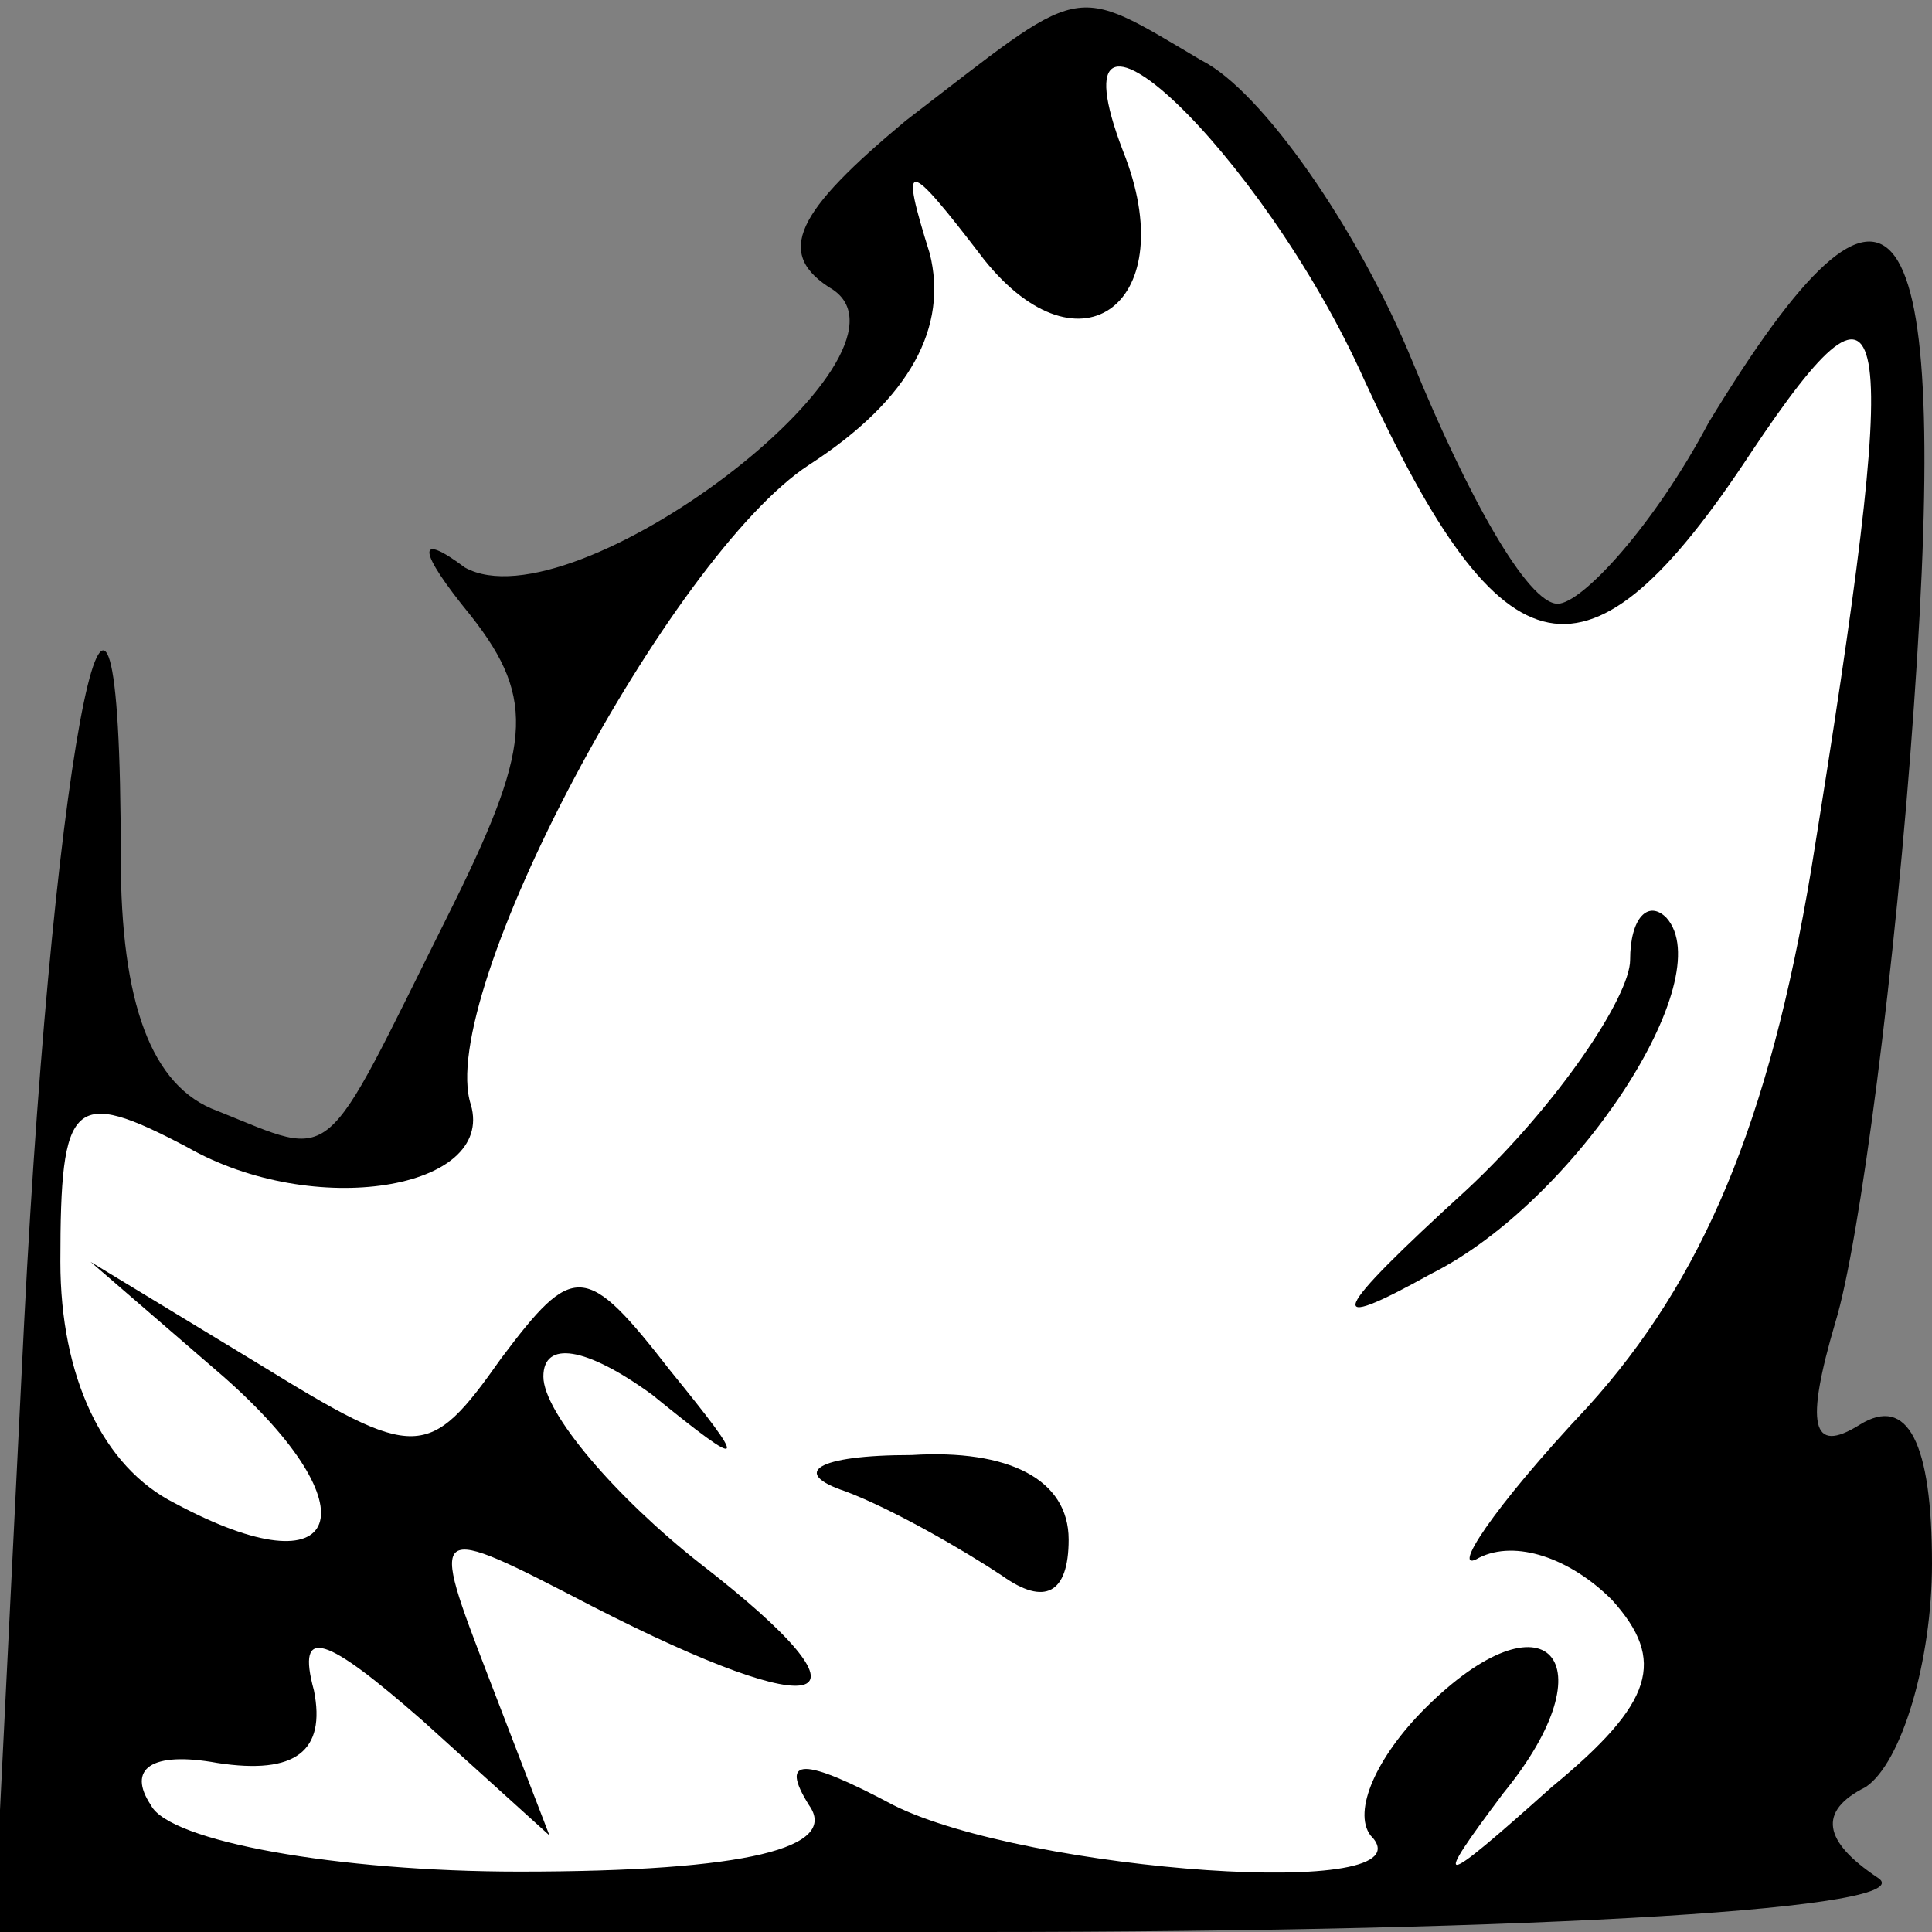 <?xml version="1.0" standalone="no"?>
<!DOCTYPE svg PUBLIC "-//W3C//DTD SVG 20010904//EN"
 "http://www.w3.org/TR/2001/REC-SVG-20010904/DTD/svg10.dtd">
<svg version="1.0" xmlns="http://www.w3.org/2000/svg"
 width="32pt" height="32pt" viewBox="0 0 32 32"
 preserveAspectRatio="xMidYMid meet">
<rect x="0" y="0" width="32" height="32" fill="#808080" stroke="none"/>
<g transform="translate(0,32) scale(0.1,-0.1)"
fill="#000000" stroke="none">
<path fill="#000000" stroke="none" d="M150 300 c-18 -15 -22 -22 -12 -28 16
-11 -43 -56 -61 -46 -8 6 -8 3 1 -8 11 -14 10 -22 -4 -50 -21 -42 -18 -40 -38
-32 -11 4 -16 18 -16 42 0 73 -11 21 -16 -77 l-5 -101 163 0 c95 0 157 4 149
9 -9 6 -10 11 -2 15 6 4 11 21 11 37 0 20 -4 28 -12 23 -8 -5 -9 0 -4 17 4 13
10 59 13 102 6 85 -3 98 -34 47 -9 -17 -21 -30 -25 -30 -5 0 -15 18 -24 40 -9
22 -25 45 -35 50 -22 13 -19 13 -49 -10z"/>
<path fill="#ffffff" stroke="none" d="M226 257 c23 -50 37 -53 64 -12 24 36
25 24 10 -69 -7 -42 -18 -68 -37 -89 -16 -17 -23 -28 -18 -25 6 3 15 0 22 -7
9 -10 7 -17 -10 -31 -19 -17 -20 -17 -8 -1 18 22 7 34 -13 14 -8 -8 -12 -17
-9 -21 11 -11 -57 -6 -79 5 -15 8 -19 8 -14 0 5 -7 -10 -11 -48 -11 -30 0 -58
5 -61 11 -4 6 0 9 11 7 13 -2 18 2 16 12 -3 11 2 9 18 -5 l21 -19 -10 26 c-10
26 -10 26 17 12 39 -20 49 -17 18 7 -14 11 -26 25 -26 31 0 6 7 5 18 -3 16
-13 16 -12 3 4 -14 18 -16 18 -28 2 -12 -17 -14 -17 -40 -1 l-28 17 22 -19
c25 -22 20 -36 -8 -21 -12 6 -19 21 -19 40 0 27 2 29 21 19 21 -12 51 -7 47 7
-6 18 33 91 56 106 17 11 23 23 20 35 -5 16 -4 16 9 -1 16 -20 33 -7 23 18
-13 34 23 0 40 -38z"/>
<path fill="#000000" stroke="none" d="M270 161 c0 -6 -12 -24 -27 -38 -23
-21 -24 -24 -6 -14 24 12 48 49 39 59 -3 3 -6 0 -6 -7z"/>
<path fill="#000000" stroke="none" d="M140 73 c8 -3 20 -10 26 -14 7 -5 11
-3 11 6 0 10 -10 15 -26 14 -16 0 -20 -3 -11 -6z"/>
</g>
</svg>
